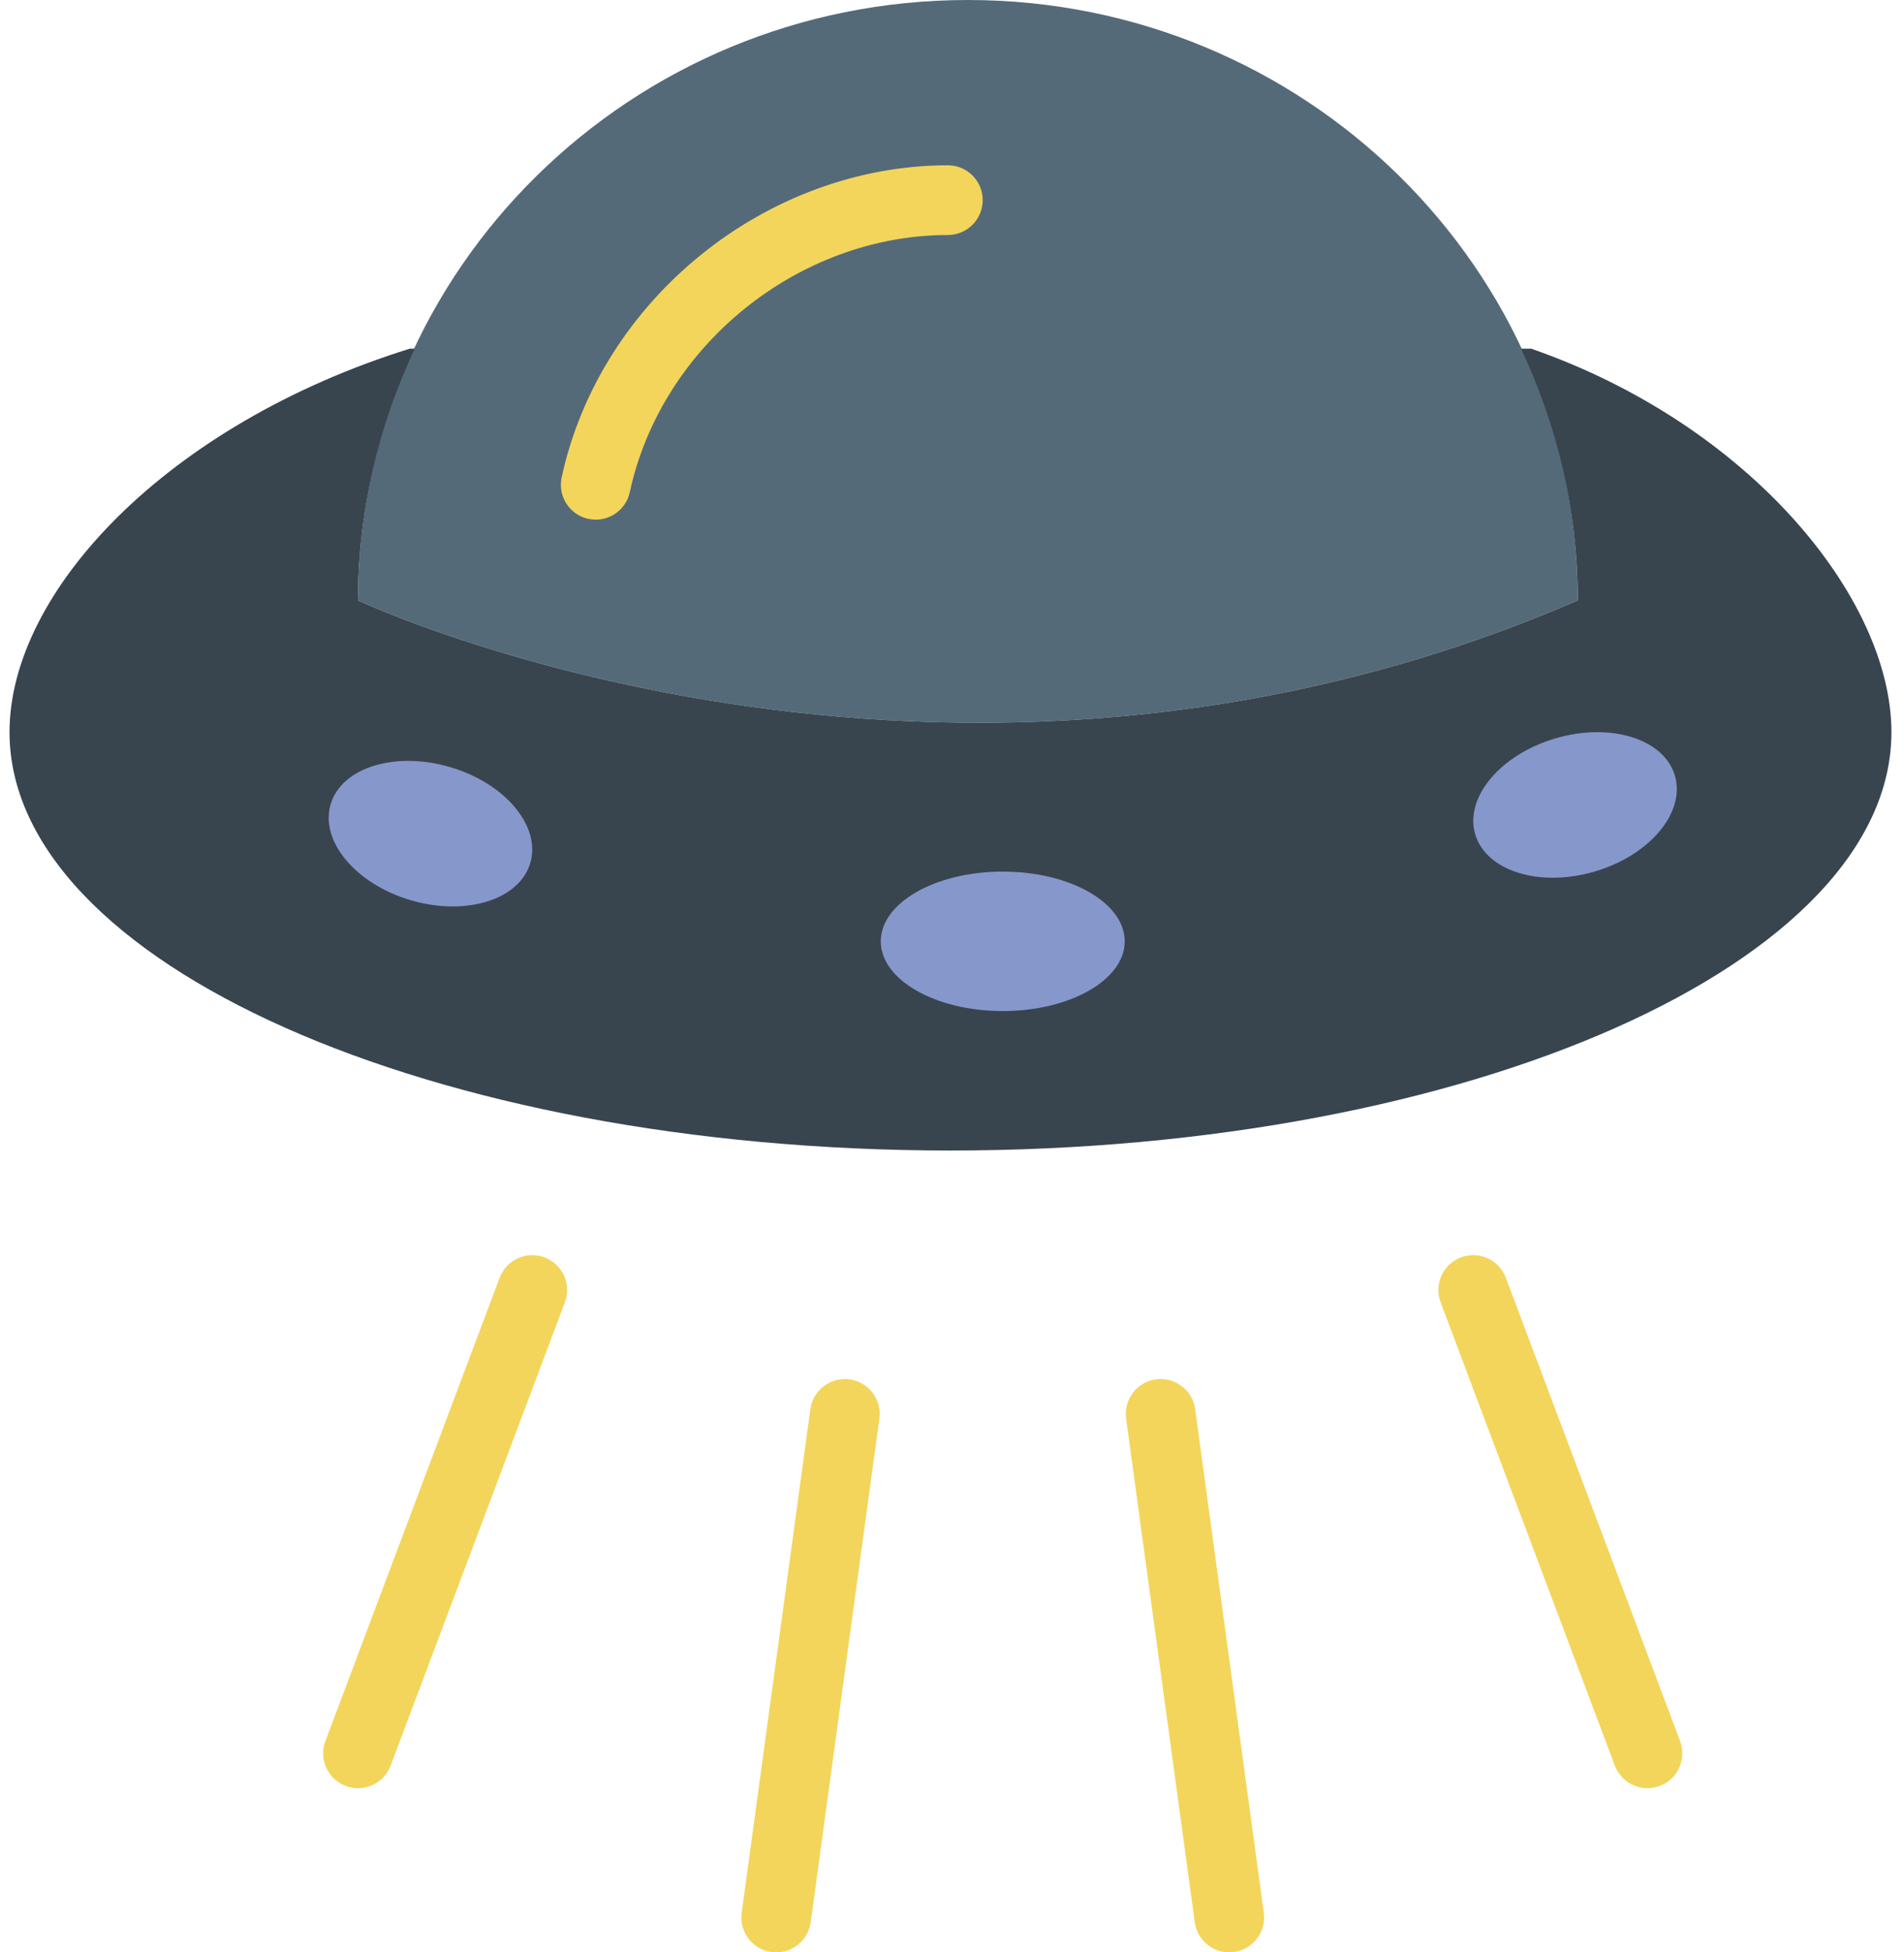 <svg width="200" height="205" viewBox="0 0 198 205" fill="none" xmlns="http://www.w3.org/2000/svg">
<rect width="198" height="205" fill=" #ffffff00"/>
<g id="lower-part">
<path id="Vector" d="M36.607 187.762C36.179 187.762 35.743 187.685 35.319 187.527C33.426 186.817 32.471 184.705 33.181 182.812L51.484 134.162C52.194 132.269 54.31 131.317 56.199 132.024C58.092 132.734 59.047 134.846 58.337 136.739L40.034 185.39C39.481 186.854 38.086 187.762 36.607 187.762Z" fill="#F3D55B"/>
<path id="Vector_2" d="M172.054 187.762C170.575 187.762 169.18 186.854 168.627 185.39L150.324 136.739C149.613 134.846 150.569 132.734 152.461 132.024C154.343 131.321 156.466 132.269 157.176 134.162L175.48 182.812C176.19 184.705 175.235 186.817 173.342 187.527C172.918 187.685 172.482 187.762 172.054 187.762Z" fill="#F3D55B"/>
<path id="Vector_3" d="M80.539 205C80.375 205 80.206 204.989 80.038 204.967C78.035 204.692 76.633 202.847 76.908 200.845L84.12 147.962C84.394 145.96 86.25 144.565 88.242 144.832C90.244 145.107 91.646 146.952 91.371 148.954L84.16 201.837C83.911 203.667 82.344 205 80.539 205Z" fill="#F3D55B"/>
<path id="Vector_4" d="M128.121 205C126.32 205 124.75 203.671 124.501 201.833L117.289 148.951C117.015 146.948 118.42 145.103 120.419 144.829C122.411 144.562 124.267 145.956 124.541 147.959L131.753 200.841C132.027 202.844 130.622 204.689 128.623 204.963C128.451 204.989 128.286 205 128.121 205Z" fill="#F3D55B"/>
</g>
<g id="upper-part">
<path id="Vector_5" d="M164.732 63.045C164.732 28.228 136.05 0 100.67 0C65.289 0 36.607 28.228 36.607 63.045C36.607 63.045 98.001 91.942 164.732 63.045Z" fill="#546A79"/>
<path id="Vector_6" d="M61.581 54.563C61.324 54.563 61.061 54.537 60.801 54.482C58.824 54.054 57.572 52.107 57.997 50.13C62.042 31.46 79.481 17.374 98.561 17.355C98.561 17.355 98.561 17.355 98.565 17.355C100.585 17.355 102.225 18.992 102.225 21.012C102.225 23.033 100.589 24.673 98.568 24.677C82.853 24.688 68.485 36.3 65.153 51.678C64.784 53.392 63.268 54.563 61.581 54.563Z" fill="#F3D55B"/>
<path id="Vector_7" d="M159.827 36.607H158.769C162.558 44.657 164.732 53.593 164.732 63.045C98.001 91.939 36.607 63.045 36.607 63.045C36.607 53.589 38.782 44.657 42.57 36.607H42.058C16.623 44.529 0 62.053 0 76.875C0 101.061 44.251 120.804 98.839 120.804C153.428 120.804 197.679 101.061 197.679 76.875C197.679 62.88 182.886 44.624 159.827 36.607Z" fill="#38454F"/>
<path id="Vector_8" d="M104.33 106.161C111.407 106.161 117.143 102.883 117.143 98.839C117.143 94.796 111.407 91.518 104.33 91.518C97.254 91.518 91.518 94.796 91.518 98.839C91.518 102.883 97.254 106.161 104.33 106.161Z" fill="#8697CB"/>
<path id="Vector_9" d="M42.168 94.53C47.962 96.225 53.575 94.469 54.706 90.606C55.837 86.742 52.057 82.236 46.263 80.54C40.469 78.844 34.856 80.601 33.725 84.465C32.595 88.328 36.375 92.834 42.168 94.53Z" fill="#8697CB"/>
<path id="Vector_10" d="M162.399 77.526C156.605 79.222 152.825 83.728 153.956 87.591C155.087 91.454 160.7 93.211 166.494 91.515C172.288 89.819 176.068 85.313 174.937 81.45C173.806 77.587 168.193 75.83 162.399 77.526Z" fill="#8697CB"/>
</g>
</svg>
